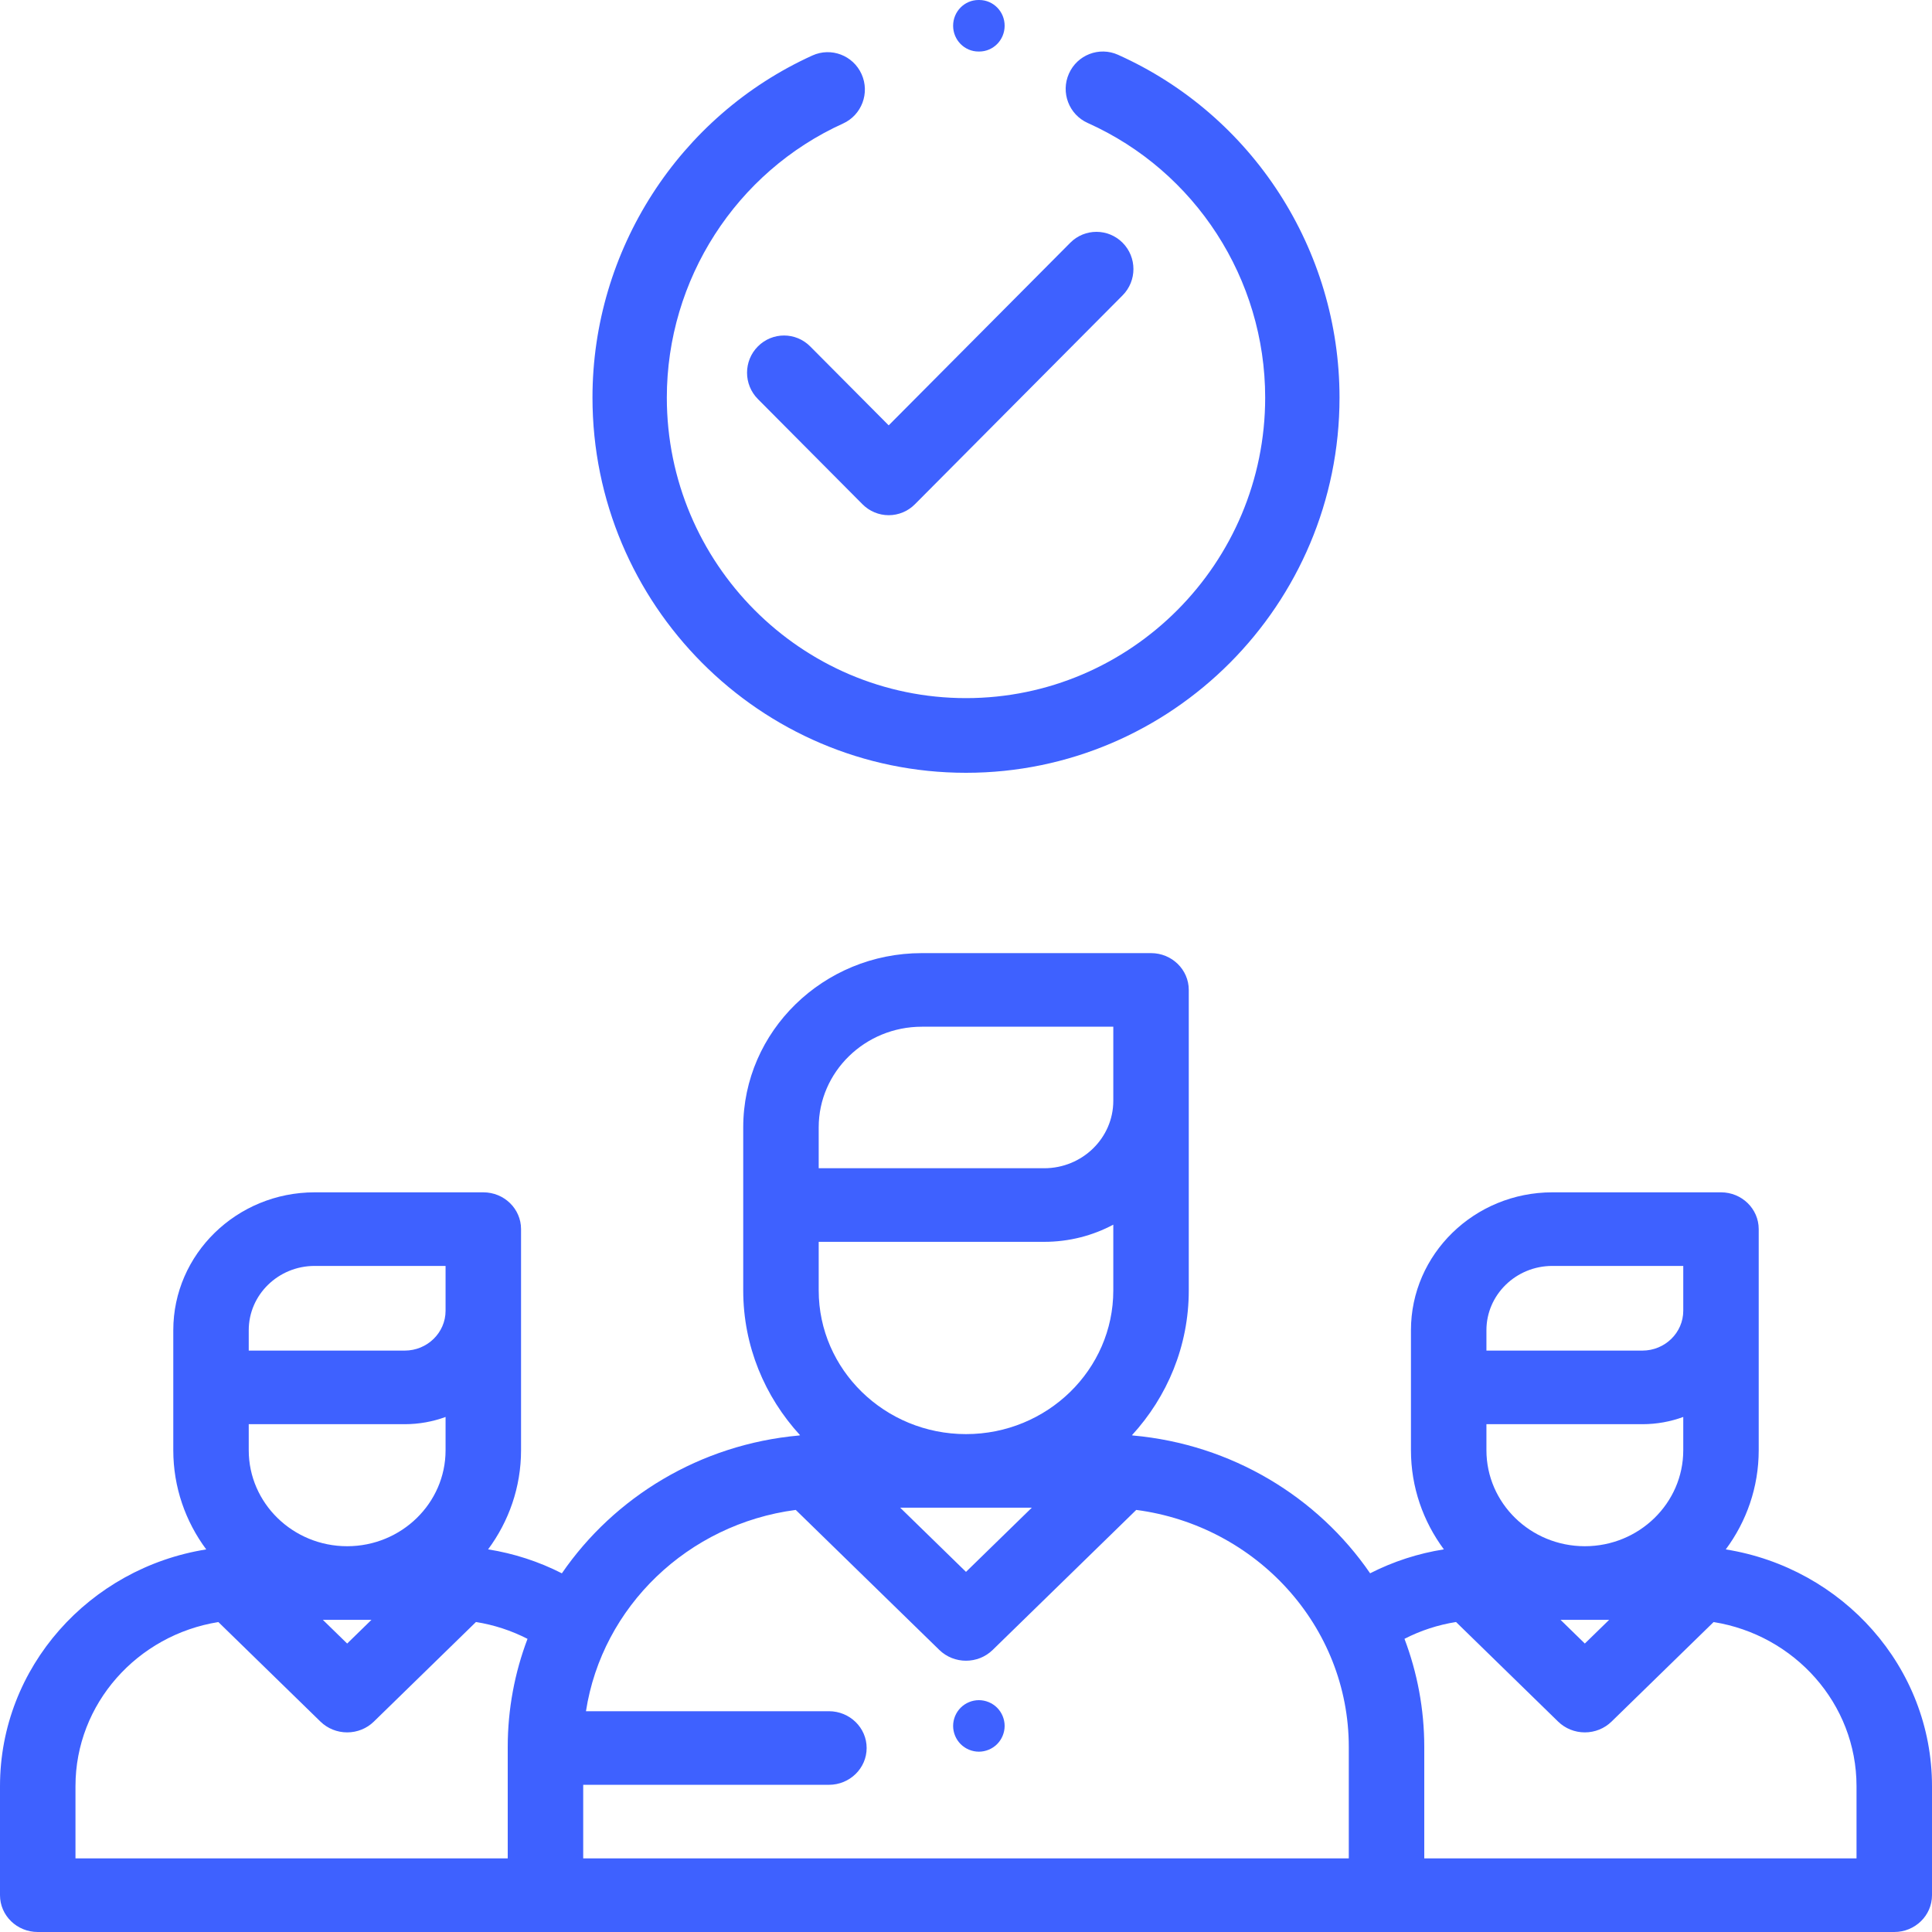 <?xml version="1.0" encoding="UTF-8"?>
<svg width="75px" height="75px" viewBox="0 0 75 75" version="1.1" xmlns="http://www.w3.org/2000/svg" xmlns:xlink="http://www.w3.org/1999/xlink">
    <!-- Generator: Sketch 49.1 (51147) - http://www.bohemiancoding.com/sketch -->
    <title>hired copy</title>
    <desc>Created with Sketch.</desc>
    <defs></defs>
    <g id="home_page" stroke="none" stroke-width="1" fill="none" fill-rule="evenodd">
        <g id="hired" fill="#3E61FF" fill-rule="nonzero">
            <path d="M66.994,60.148 C67.798,59.065 68.273,57.735 68.273,56.299 L68.273,47.714 C68.273,46.925 67.617,46.286 66.809,46.286 L60.262,46.286 C57.236,46.286 54.773,48.687 54.773,51.638 L54.773,56.299 C54.773,57.734 55.248,59.063 56.051,60.146 C55.05,60.304 54.087,60.617 53.188,61.075 C51.153,58.113 47.818,56.071 43.987,55.726 C43.972,55.722 43.956,55.719 43.941,55.716 C45.312,54.223 46.148,52.253 46.148,50.096 L46.148,38.429 C46.148,37.64 45.492,37 44.683,37 L35.785,37 C31.962,37 28.852,40.033 28.852,43.762 L28.852,50.096 C28.852,52.253 29.688,54.222 31.059,55.715 C31.044,55.719 31.028,55.722 31.013,55.726 C27.181,56.071 23.847,58.114 21.812,61.076 C20.913,60.618 19.949,60.305 18.948,60.146 C19.751,59.063 20.227,57.734 20.227,56.299 L20.227,47.714 C20.227,46.925 19.571,46.286 18.762,46.286 L12.215,46.286 C9.189,46.286 6.727,48.687 6.727,51.638 L6.727,56.299 C6.727,57.735 7.202,59.065 8.006,60.148 C3.472,60.871 0,64.716 0,69.339 L0,73.571 C0,74.36 0.656,75 1.465,75 L73.535,75 C74.344,75 75,74.36 75,73.571 L75,69.339 C75,64.716 71.528,60.871 66.994,60.148 Z M9.656,51.638 C9.656,50.262 10.804,49.143 12.215,49.143 L17.297,49.143 L17.297,50.883 C17.297,51.736 16.585,52.43 15.711,52.43 L9.656,52.43 L9.656,51.638 Z M9.656,55.287 L15.711,55.287 C16.269,55.287 16.803,55.187 17.297,55.006 L17.297,56.299 C17.297,58.353 15.583,60.024 13.477,60.024 C11.37,60.024 9.656,58.353 9.656,56.299 L9.656,55.287 Z M14.421,62.881 L13.477,63.802 L12.532,62.881 L14.421,62.881 Z M19.71,67.819 L19.71,72.143 L2.93,72.143 L2.93,69.339 C2.93,66.135 5.335,63.47 8.477,62.968 L12.441,66.833 C12.716,67.101 13.088,67.251 13.477,67.251 C13.865,67.251 14.238,67.101 14.512,66.833 L18.477,62.966 C19.177,63.078 19.85,63.298 20.478,63.62 C19.982,64.929 19.71,66.344 19.71,67.819 Z M37.5,55.672 C34.347,55.672 31.782,53.171 31.782,50.096 L31.782,48.208 L40.536,48.208 C41.507,48.208 42.421,47.966 43.218,47.541 L43.218,50.096 C43.218,53.171 40.653,55.672 37.5,55.672 Z M40.054,58.529 L37.5,61.02 L34.946,58.529 L40.054,58.529 Z M31.782,43.762 L31.782,43.762 C31.782,41.609 33.578,39.857 35.785,39.857 L43.218,39.857 L43.218,42.735 C43.218,44.177 42.015,45.351 40.536,45.351 L31.782,45.351 L31.782,43.762 Z M52.36,72.143 L49.512,72.143 L25.488,72.143 L22.64,72.143 L22.64,69.286 L32.178,69.286 C32.987,69.286 33.643,68.646 33.643,67.857 C33.643,67.068 32.987,66.429 32.178,66.429 L22.747,66.429 C23.375,62.368 26.707,59.163 30.891,58.615 L36.464,64.05 C36.75,64.329 37.125,64.469 37.5,64.469 C37.875,64.469 38.25,64.329 38.536,64.05 L44.109,58.615 C48.761,59.225 52.36,63.119 52.36,67.819 L52.36,72.143 Z M57.703,51.638 C57.703,50.262 58.851,49.143 60.262,49.143 L65.344,49.143 L65.344,50.883 C65.344,51.736 64.632,52.43 63.757,52.43 L57.703,52.43 L57.703,51.638 Z M57.703,55.287 L63.757,55.287 C64.316,55.287 64.85,55.187 65.344,55.006 L65.344,56.299 C65.344,58.353 63.63,60.024 61.523,60.024 C59.417,60.024 57.703,58.353 57.703,56.299 L57.703,55.287 Z M62.468,62.881 L61.523,63.802 L60.579,62.881 L62.468,62.881 Z M55.29,72.143 L55.29,67.819 C55.29,66.344 55.018,64.929 54.522,63.619 C55.149,63.297 55.822,63.077 56.523,62.966 L60.487,66.833 C60.762,67.101 61.135,67.251 61.523,67.251 C61.912,67.251 62.284,67.101 62.559,66.833 L66.522,62.968 C69.664,63.47 72.07,66.135 72.07,69.339 L72.07,72.143 L55.29,72.143 Z" id="Shape"></path>
            <path d="M43.579,9.423 C43.018,8.859 42.109,8.859 41.548,9.423 L34.499,16.512 L31.452,13.448 C30.891,12.883 29.982,12.883 29.421,13.448 C28.86,14.012 28.86,14.926 29.421,15.491 L33.483,19.577 C33.753,19.848 34.118,20 34.499,20 C34.88,20 35.245,19.848 35.515,19.577 L43.579,11.466 C44.14,10.902 44.14,9.987 43.579,9.423 Z" id="Shape"></path>
            <path d="M43.4,2.126 C42.673,1.8 41.819,2.128 41.495,2.86 C41.17,3.591 41.497,4.448 42.225,4.774 C46.41,6.649 49.114,10.833 49.114,15.435 C49.114,21.867 43.904,27.101 37.5,27.101 C31.096,27.101 25.886,21.867 25.886,15.435 C25.886,10.857 28.571,6.681 32.725,4.796 C33.452,4.467 33.775,3.608 33.446,2.878 C33.118,2.149 32.263,1.824 31.537,2.154 C26.351,4.507 23,9.72 23,15.434 C23,23.466 29.505,30 37.5,30 C45.495,30 52,23.466 52,15.435 C52,9.69 48.624,4.466 43.4,2.126 Z" id="Shape"></path>
            <path d="M38.02,0 L37.985,0 C37.441,0 37,0.448 37,1 C37,1.552 37.441,2 37.985,2 L38.011,2 C38.012,2 38.014,2 38.015,2 C38.557,2 38.997,1.555 39,1.005 C39.003,0.452 38.564,0.003 38.02,0 Z" id="Shape"></path>
            <path d="M38.707,66.293 C38.521,66.107 38.263,66 38,66 C37.737,66 37.479,66.107 37.293,66.293 C37.107,66.479 37,66.737 37,67 C37,67.263 37.107,67.521 37.293,67.707 C37.479,67.893 37.737,68 38,68 C38.263,68 38.521,67.893 38.707,67.707 C38.893,67.521 39,67.263 39,67 C39,66.737 38.893,66.479 38.707,66.293 Z" id="Shape"></path>
        </g>
    </g>
</svg>